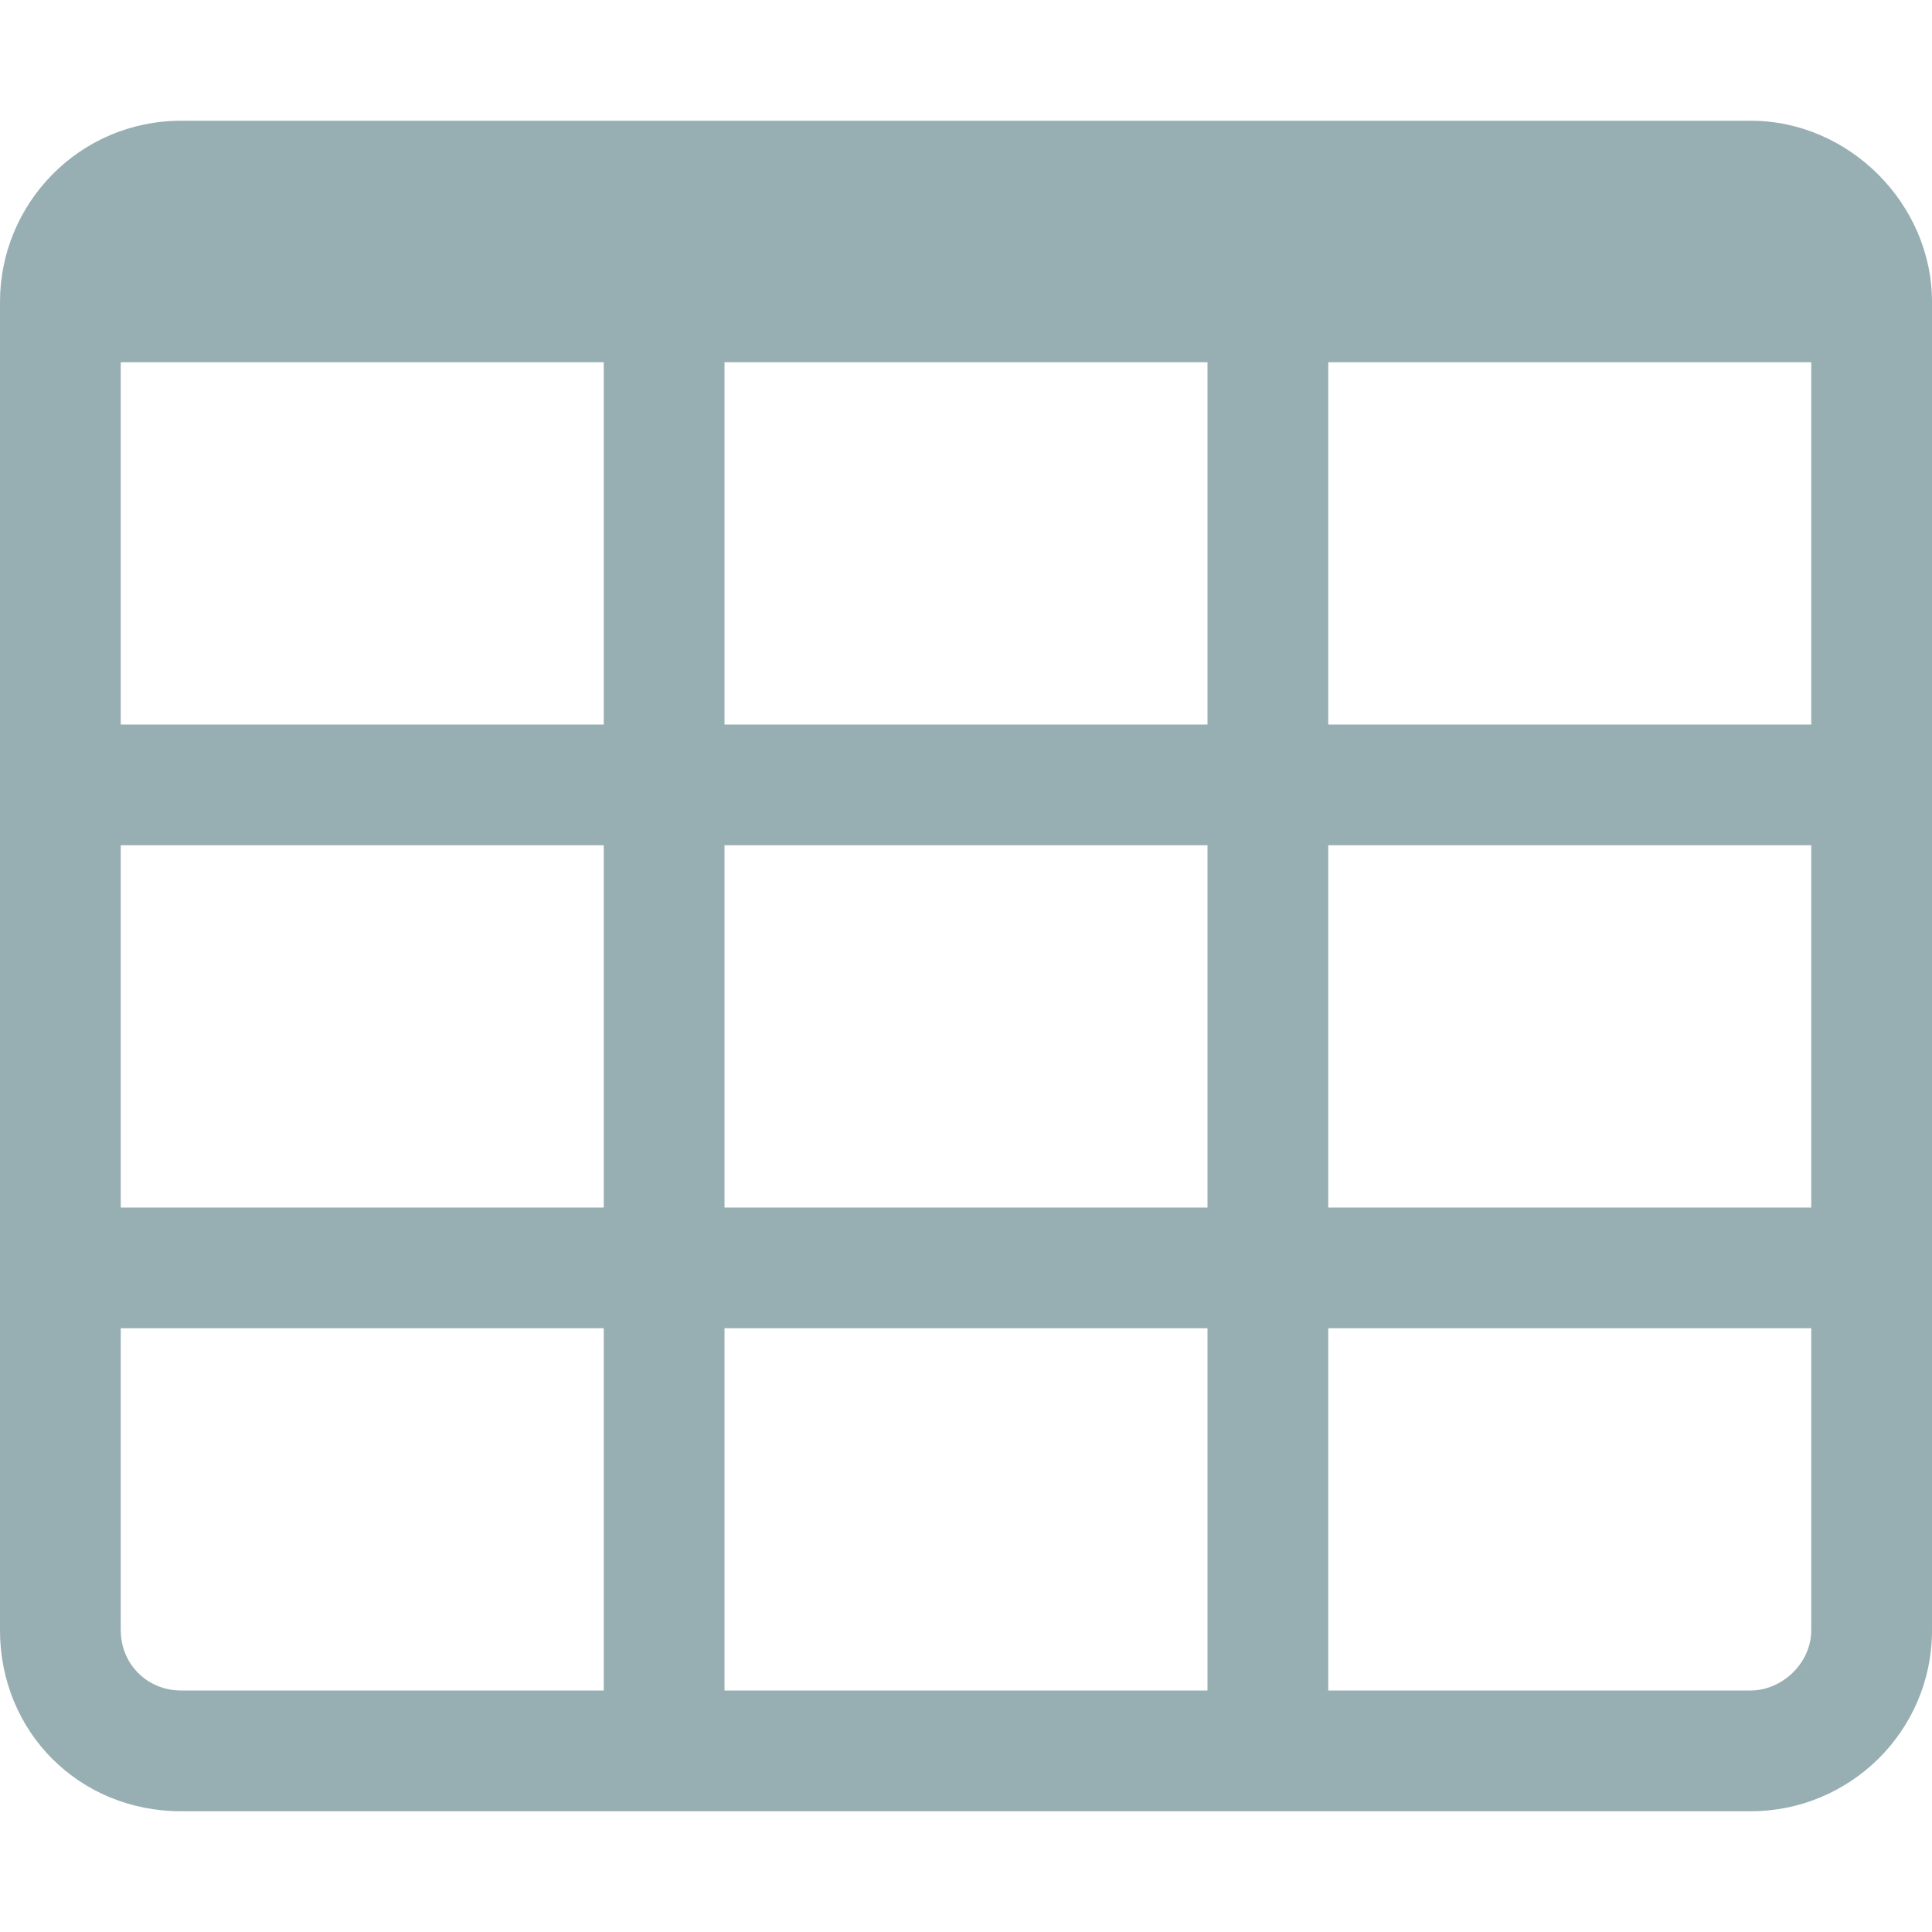 <svg width="32" height="32" viewBox="0 0 32 32" fill="none" xmlns="http://www.w3.org/2000/svg">
<path d="M29 2H3C1.312 2 0 3.375 0 5V27C0 28.688 1.312 30 3 30H29C30.625 30 32 28.688 32 27V5C32 3.375 30.625 2 29 2ZM10 28H3C2.438 28 2 27.562 2 27V22H10V28ZM10 20H2V14H10V20ZM10 12H2V6H10V12ZM20 28H12V22H20V28ZM20 20H12V14H20V20ZM20 12H12V6H20V12ZM30 22V27C30 27.562 29.5 28 29 28H22V22H30ZM30 20H22V14H30V20ZM30 12H22V6H30V12Z" fill="#97AEB2"/>
</svg>
